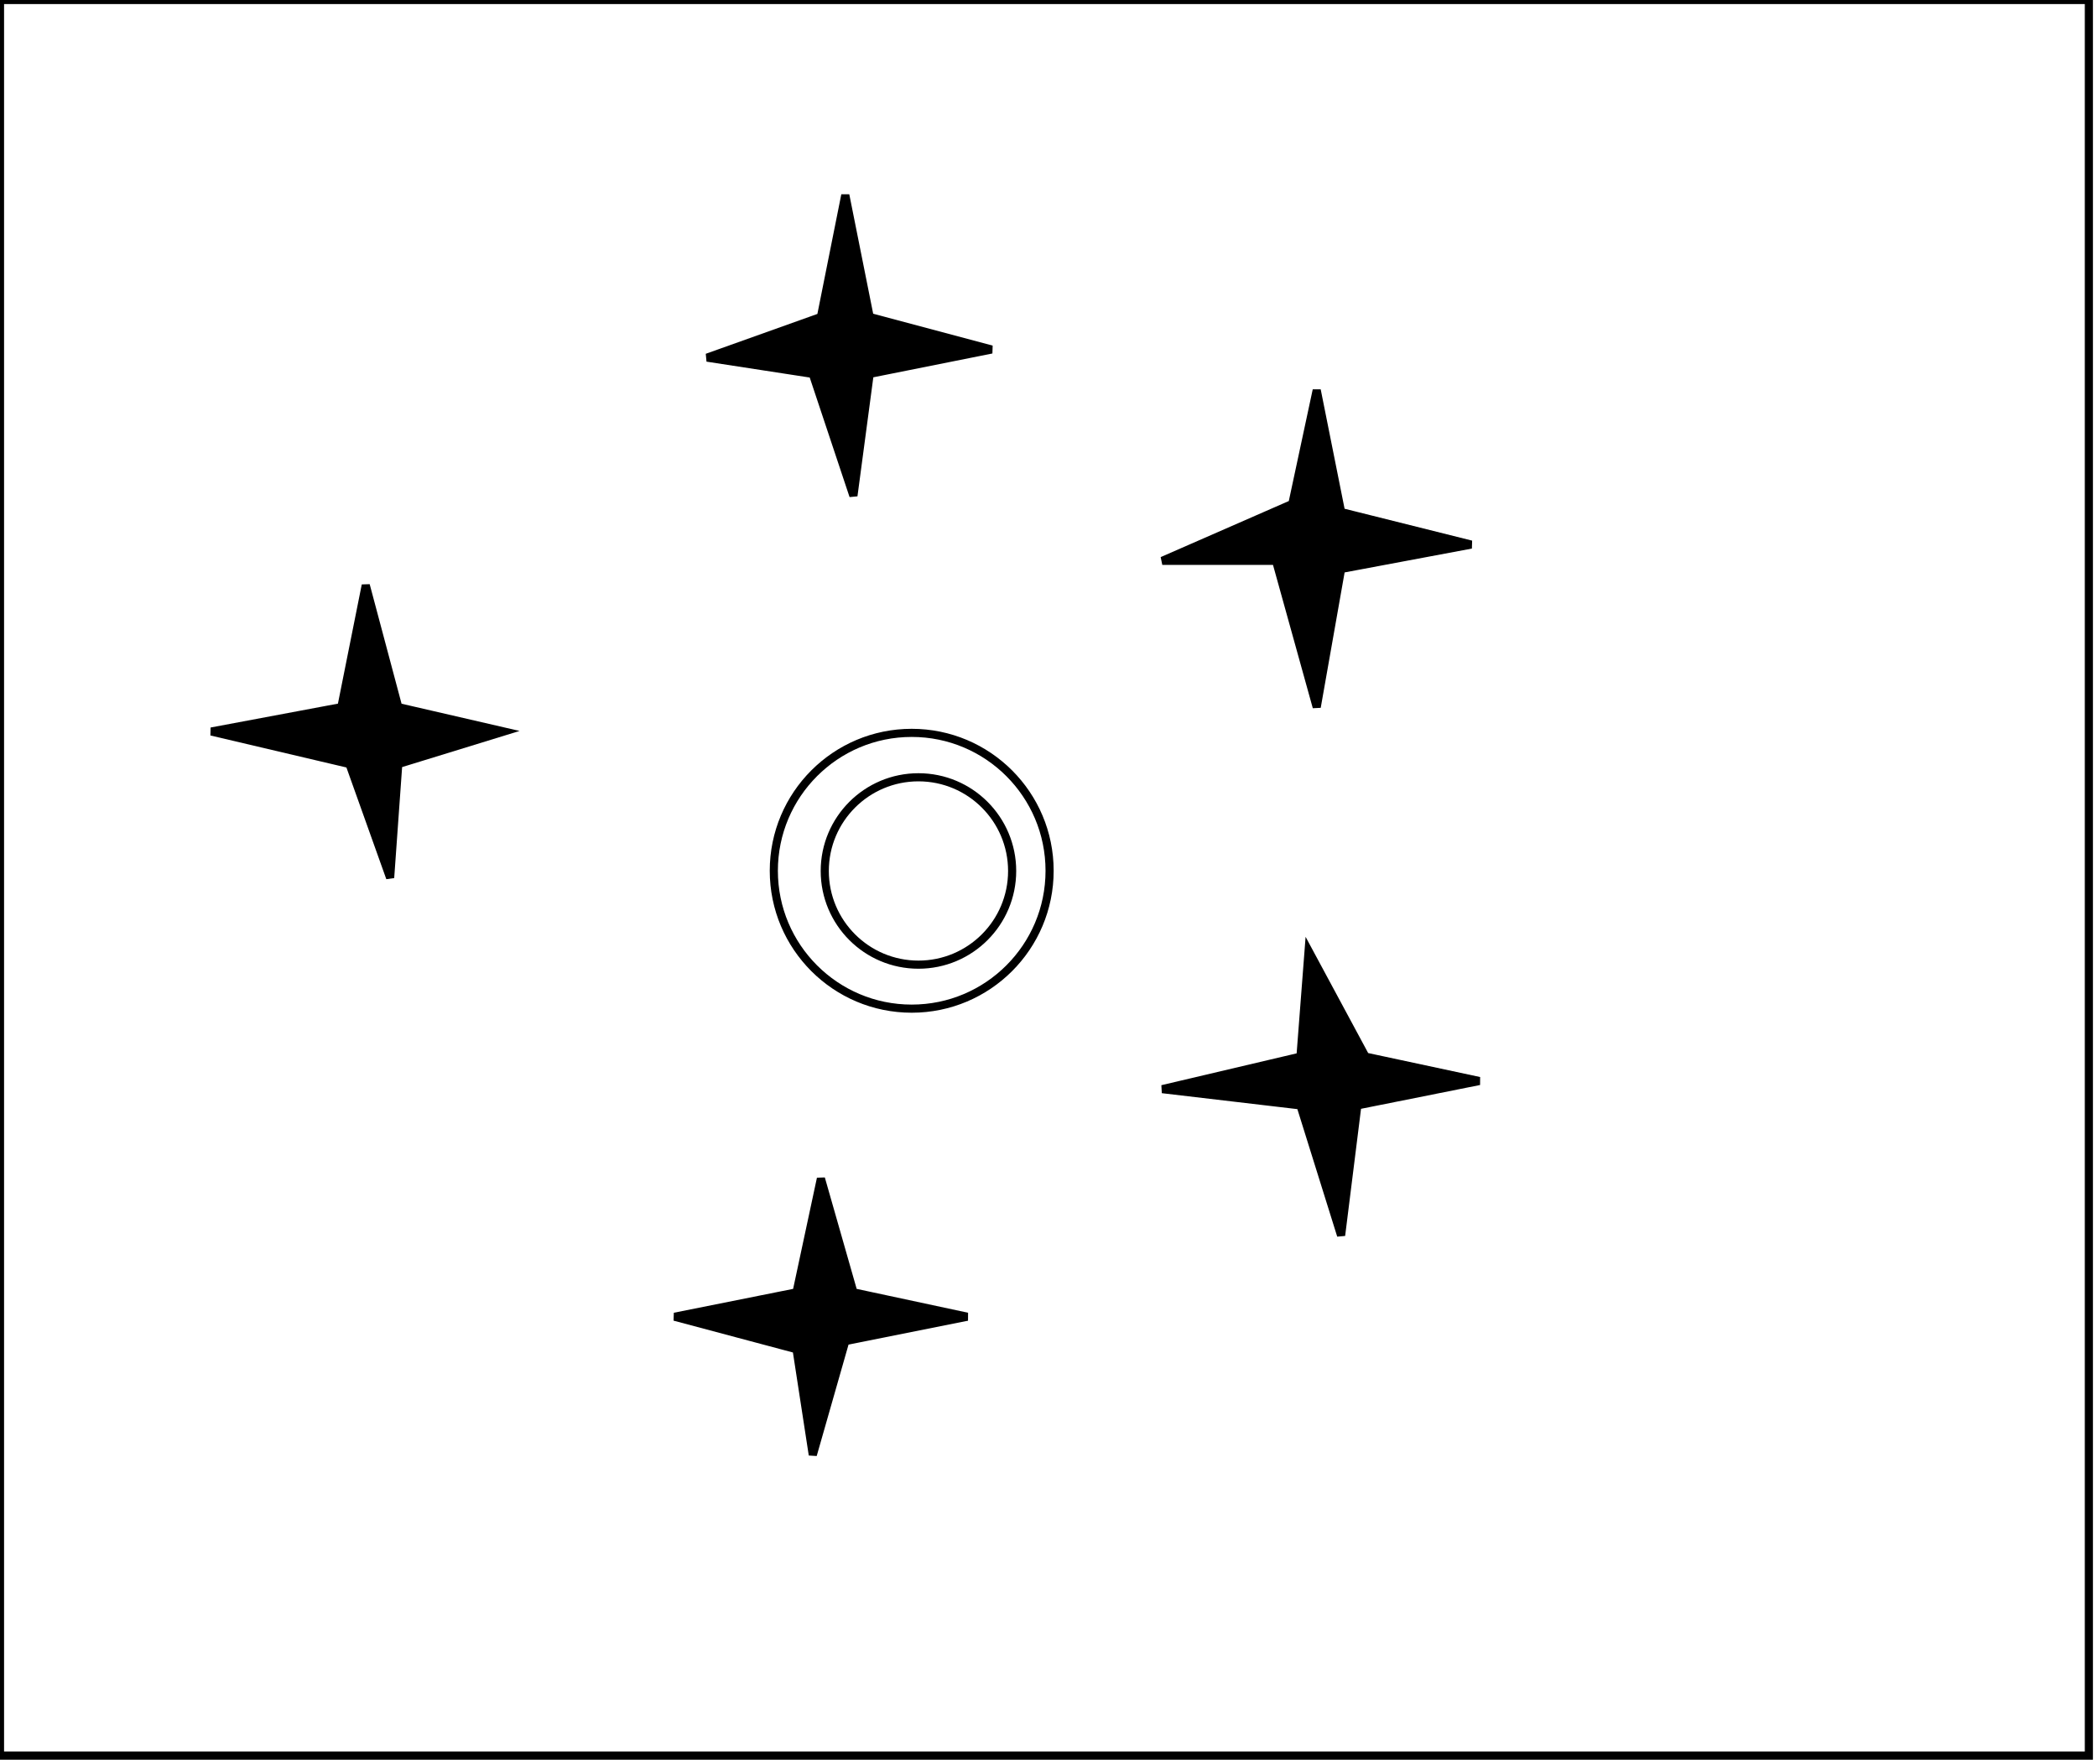<?xml version="1.0" encoding="utf-8" ?>
<svg baseProfile="full" height="217" version="1.1" width="258" xmlns="http://www.w3.org/2000/svg" xmlns:ev="http://www.w3.org/2001/xml-events" xmlns:xlink="http://www.w3.org/1999/xlink"><defs /><rect fill="white" height="217" width="258" x="0" y="0" /><path d="M 101,145 L 105,159 L 119,162 L 104,165 L 100,179 L 98,166 L 83,162 L 98,159 Z" fill="black" stroke="black" stroke-width="1" /><path d="M 161,117 L 168,130 L 182,133 L 167,136 L 165,152 L 160,136 L 143,134 L 160,130 Z" fill="black" stroke="black" stroke-width="1" /><circle cx="113.0" cy="107.158" fill="none" r="11.527" stroke="black" stroke-width="1" /><circle cx="112.17" cy="107.132" fill="none" r="16.965" stroke="black" stroke-width="1" /><path d="M 45,72 L 49,87 L 62,90 L 49,94 L 48,108 L 43,94 L 26,90 L 42,87 Z" fill="black" stroke="black" stroke-width="1" /><path d="M 162,48 L 165,63 L 181,67 L 165,70 L 162,87 L 157,69 L 143,69 L 159,62 Z" fill="black" stroke="black" stroke-width="1" /><path d="M 104,24 L 107,39 L 122,43 L 107,46 L 105,61 L 100,46 L 87,44 L 101,39 Z" fill="black" stroke="black" stroke-width="1" /><path d="M 0,0 L 0,216 L 257,216 L 257,0 Z" fill="none" stroke="black" stroke-width="1" /></svg>